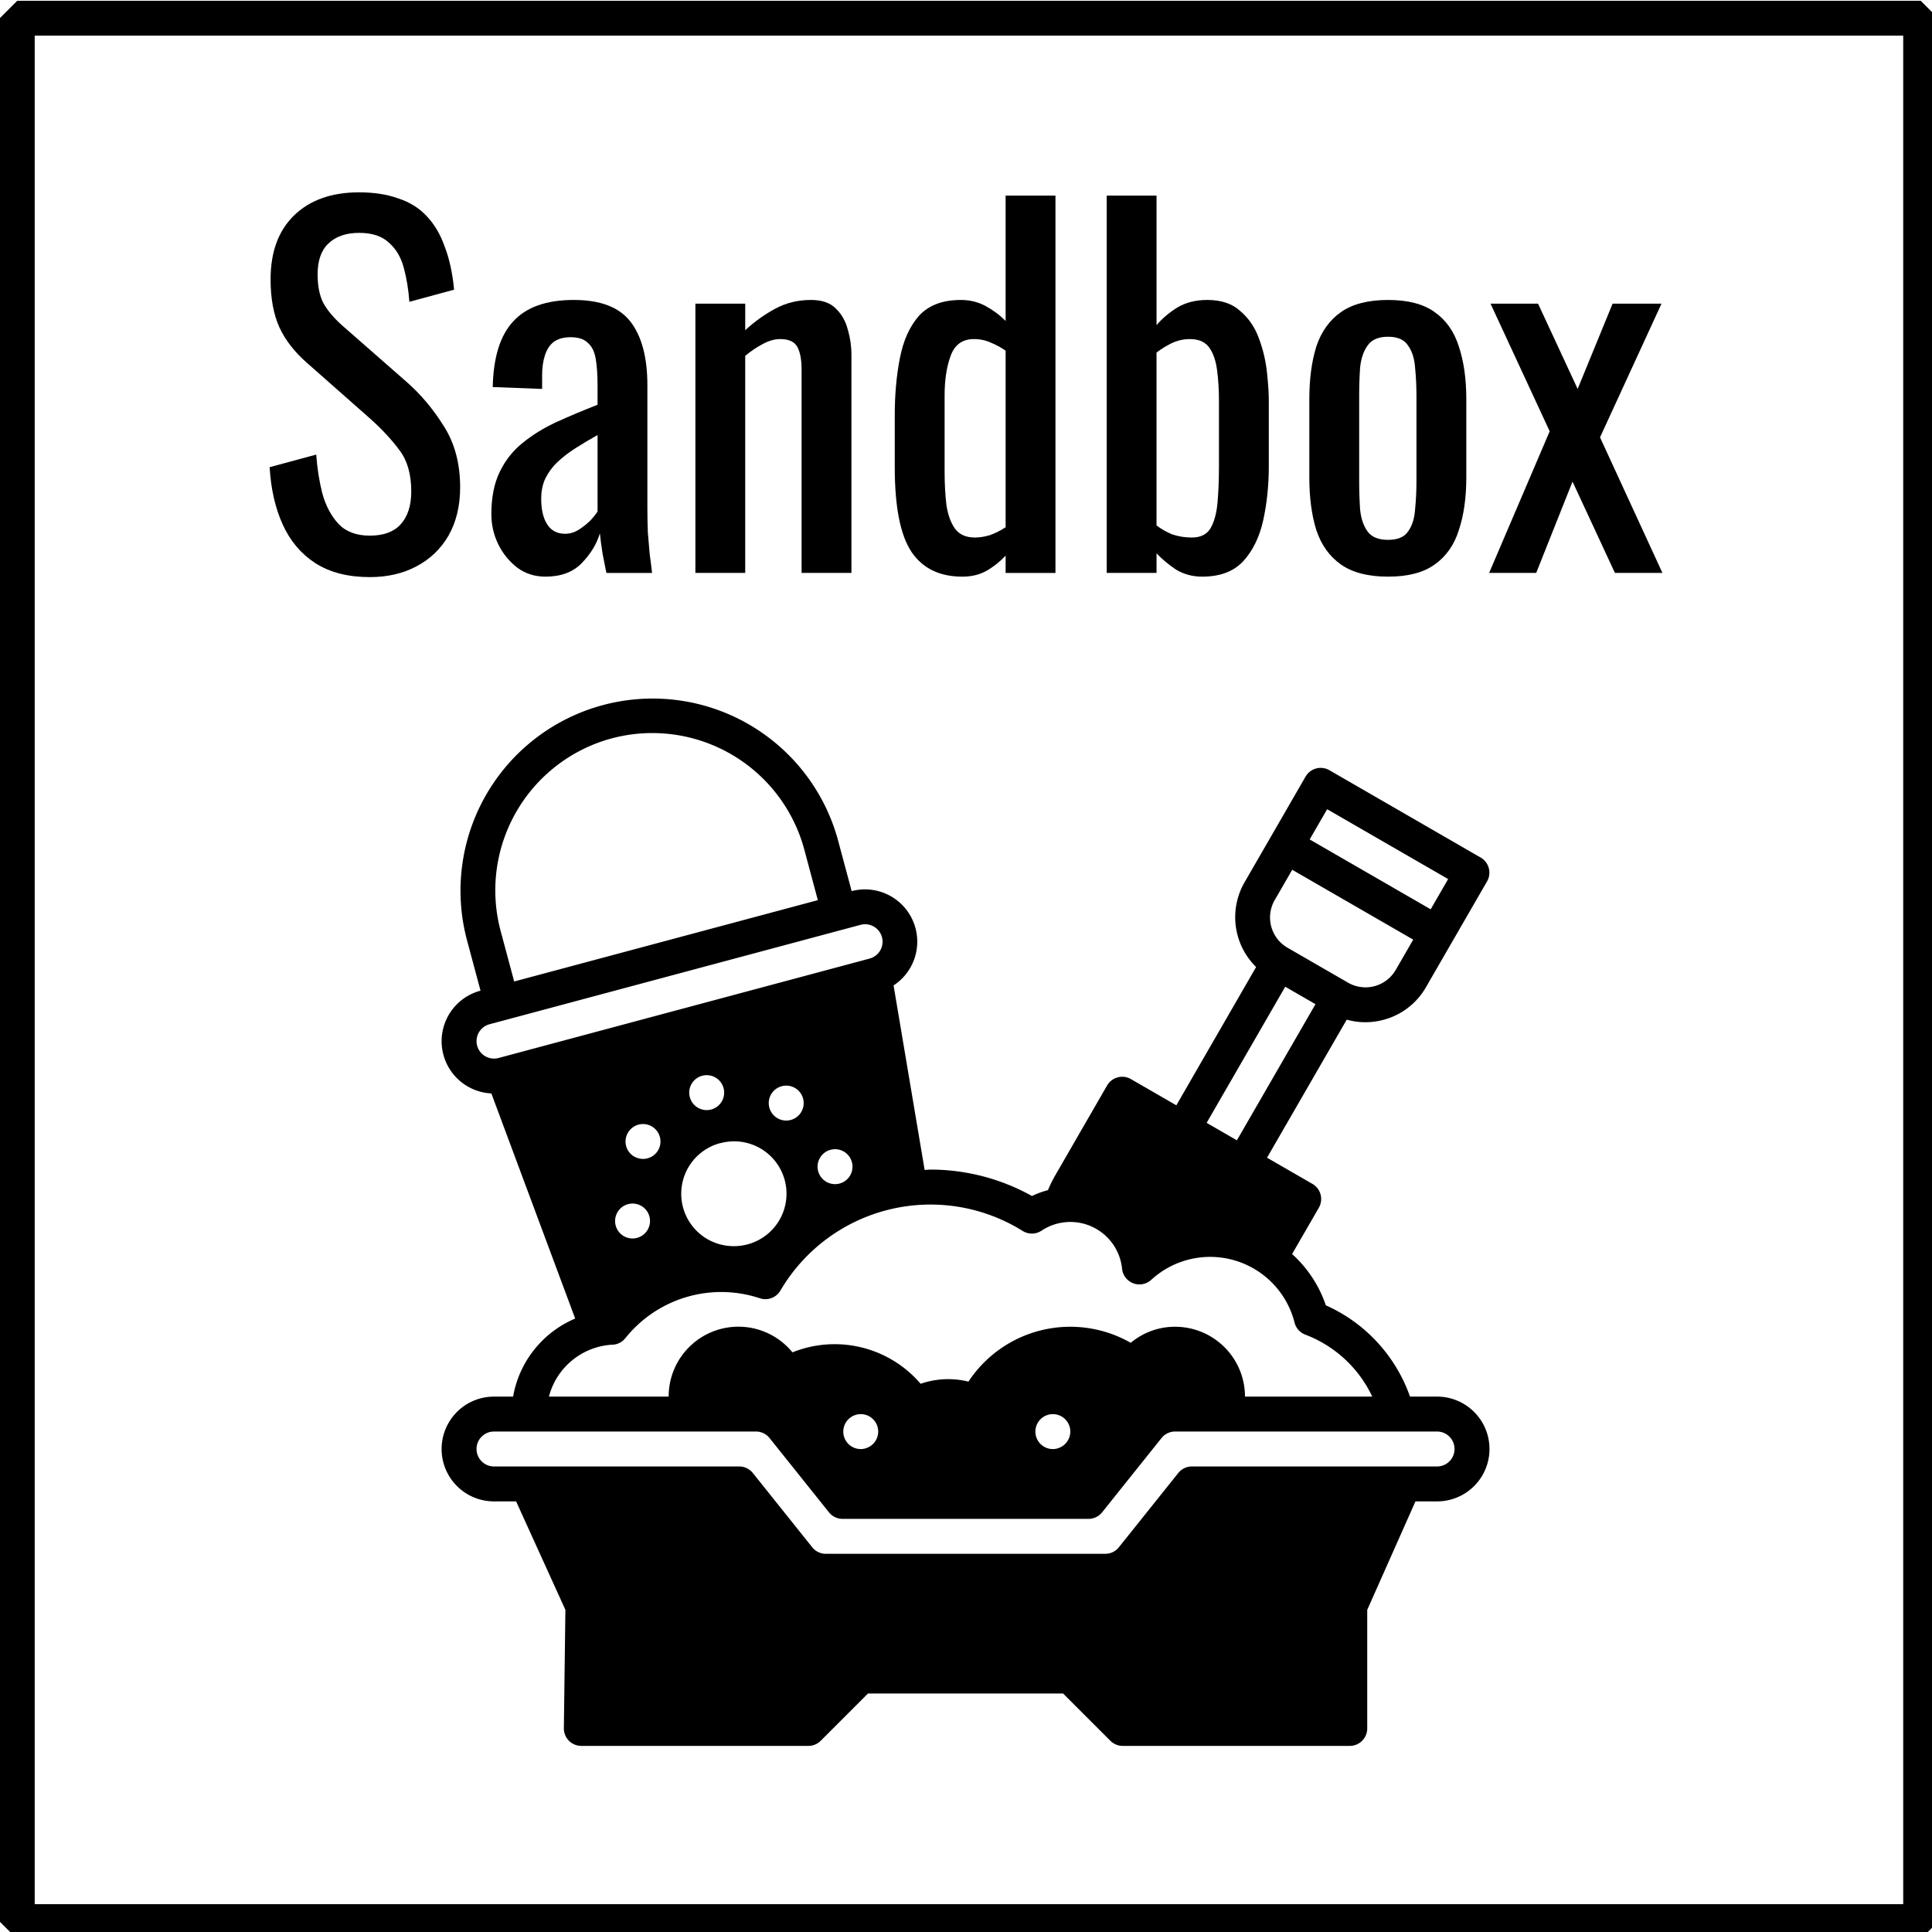 <?xml version="1.0" encoding="UTF-8" standalone="no"?>
<!-- Created with Inkscape (http://www.inkscape.org/) -->

<svg
   version="1.1"
   id="svg2"
   xml:space="preserve"
   width="221.215"
   height="221.219"
   viewBox="0 0 221.215 221.219"
   sodipodi:docname="logo.svg"
   inkscape:version="1.2.2 (732a01da63, 2022-12-09, custom)"
   inkscape:export-filename="../b4f922c7/icon.png"
   inkscape:export-xdpi="216.97989"
   inkscape:export-ydpi="216.97989"
   xmlns:inkscape="http://www.inkscape.org/namespaces/inkscape"
   xmlns:sodipodi="http://sodipodi.sourceforge.net/DTD/sodipodi-0.dtd"
   xmlns="http://www.w3.org/2000/svg"
   xmlns:svg="http://www.w3.org/2000/svg"><defs
     id="defs6"><clipPath
       clipPathUnits="userSpaceOnUse"
       id="clipPath16"><path
         d="M 0,279.467 H 331.733 V 0 H 0 Z"
         id="path14" /></clipPath></defs><sodipodi:namedview
     id="namedview4"
     pagecolor="#ffffff"
     bordercolor="#666666"
     borderopacity="1.0"
     inkscape:pageshadow="2"
     inkscape:pageopacity="0.0"
     inkscape:pagecheckerboard="0"
     showgrid="false"
     inkscape:zoom="1.656647"
     inkscape:cx="-30.785074"
     inkscape:cy="47.686683"
     inkscape:window-width="2490"
     inkscape:window-height="1368"
     inkscape:window-x="70"
     inkscape:window-y="35"
     inkscape:window-maximized="1"
     inkscape:current-layer="text554"
     fit-margin-top="0"
     fit-margin-left="0"
     fit-margin-right="0"
     fit-margin-bottom="0"
     inkscape:snap-page="false"
     showguides="false"
     inkscape:showpageshadow="0"
     inkscape:deskcolor="#d1d1d1" /><g
     id="g8"
     inkscape:groupmode="layer"
     inkscape:label="Logo IEA gold"
     transform="matrix(1.333,0,0,-1.333,-104.393,343.66)"><g
       id="g70259"
       transform="matrix(0.731,0,0,0.731,43.316,37.842)"
       style="fill:#757575;fill-opacity:0.275" /><g
       aria-label="IEA"
       transform="matrix(1.168,0,0,-1.168,-28.859,-34.392)"
       id="text5386"
       style="font-weight:bold;font-size:42px;line-height:1.25;font-family:'Bodoni Moda';-inkscape-font-specification:'Bodoni Moda Bold';stroke-width:0.442;fill:#757575;fill-opacity:0.275" /><g
       id="g2831"
       transform="translate(0,6.525)"><g
         aria-label="PPIAS"
         transform="matrix(0.81,0,0,-0.81,17.256,35.286)"
         id="text3252"
         style="font-size:49.397px;line-height:1.25;font-family:'Open Sans Condensed';-inkscape-font-specification:'Open Sans Condensed, ';fill:#000000;fill-opacity:1;stroke-width:0.926"><g
           aria-label="Sandbox"
           id="text554"
           style="line-height:0.9;font-family:Petrona;-inkscape-font-specification:Petrona;stroke-width:0.858"><path
             d="m 114.595,-205.465 q -3.458,0 -5.779,-1.482 -2.272,-1.482 -3.458,-4.1 -1.186,-2.618 -1.383,-6.076 l 4.94,-1.334 q 0.148,2.124 0.642,4.1 0.543,1.976 1.729,3.26 1.186,1.235 3.31,1.235 2.173,0 3.26,-1.186 1.136,-1.235 1.136,-3.507 0,-2.717 -1.235,-4.347 -1.235,-1.68 -3.112,-3.359 l -6.718,-5.928 q -1.976,-1.729 -2.914,-3.754 -0.939,-2.075 -0.939,-5.088 0,-4.396 2.519,-6.817 2.519,-2.42 6.866,-2.42 2.371,0 4.149,0.642 1.828,0.593 3.013,1.877 1.235,1.284 1.926,3.26 0.741,1.927 0.988,4.545 l -4.742,1.284 q -0.148,-1.976 -0.593,-3.606 -0.445,-1.68 -1.581,-2.667 -1.087,-1.037 -3.161,-1.037 -2.075,0 -3.26,1.136 -1.136,1.087 -1.136,3.26 0,1.828 0.593,3.013 0.642,1.186 2.025,2.42 l 6.767,5.928 q 2.272,1.976 4.001,4.742 1.729,2.717 1.729,6.471 0,2.964 -1.235,5.137 -1.235,2.124 -3.408,3.26 -2.124,1.136 -4.94,1.136 z"
             style="font-family:Oswald;-inkscape-font-specification:Oswald"
             id="path825" /><path
             d="m 133.217,-205.514 q -1.68,0 -2.964,-0.939 -1.284,-0.988 -2.025,-2.47 -0.741,-1.531 -0.741,-3.211 0,-2.667 0.889,-4.495 0.889,-1.828 2.42,-3.063 1.581,-1.284 3.606,-2.223 2.075,-0.939 4.347,-1.828 v -2.025 q 0,-1.729 -0.198,-2.865 -0.198,-1.136 -0.84,-1.679 -0.593,-0.593 -1.828,-0.593 -1.087,0 -1.778,0.494 -0.642,0.494 -0.939,1.433 -0.296,0.889 -0.296,2.124 v 1.433 l -5.236,-0.198 q 0.099,-4.742 2.173,-6.965 2.075,-2.272 6.422,-2.272 4.248,0 6.026,2.322 1.778,2.322 1.778,6.718 v 13.041 q 0,1.334 0.049,2.569 0.099,1.235 0.198,2.322 0.148,1.037 0.247,1.976 h -4.841 q -0.148,-0.79 -0.395,-1.976 -0.198,-1.235 -0.296,-2.223 -0.494,1.68 -1.926,3.161 -1.383,1.433 -3.853,1.433 z m 2.075,-4.545 q 0.79,0 1.482,-0.445 0.692,-0.445 1.235,-0.988 0.543,-0.593 0.741,-0.939 v -8.101 q -1.235,0.692 -2.322,1.383 -1.087,0.692 -1.926,1.482 -0.79,0.741 -1.284,1.729 -0.445,0.939 -0.445,2.173 0,1.729 0.642,2.717 0.642,0.988 1.877,0.988 z"
             style="font-family:Oswald;-inkscape-font-specification:Oswald"
             id="path827" /><path
             d="m 149.123,-205.91 v -28.552 h 5.286 v 2.816 q 1.433,-1.334 3.161,-2.272 1.729,-0.939 3.804,-0.939 1.729,0 2.618,0.889 0.939,0.889 1.284,2.223 0.395,1.334 0.395,2.717 v 23.118 h -5.286 v -21.587 q 0,-1.531 -0.445,-2.371 -0.445,-0.84 -1.828,-0.84 -0.889,0 -1.877,0.543 -0.939,0.494 -1.828,1.235 v 23.019 z"
             style="font-family:Oswald;-inkscape-font-specification:Oswald"
             id="path829" /><path
             d="m 177.428,-205.514 q -3.606,0 -5.384,-2.618 -1.778,-2.667 -1.778,-8.99 v -5.532 q 0,-3.26 0.543,-6.026 0.543,-2.816 2.025,-4.495 1.531,-1.68 4.446,-1.68 1.433,0 2.618,0.642 1.186,0.642 2.124,1.581 v -13.288 h 5.286 v 40.012 h -5.286 v -1.828 q -0.939,0.988 -2.075,1.63 -1.087,0.593 -2.519,0.593 z m 1.334,-4.149 q 0.741,0 1.581,-0.247 0.84,-0.296 1.68,-0.84 v -18.722 q -0.692,-0.494 -1.531,-0.84 -0.84,-0.395 -1.828,-0.395 -1.828,0 -2.47,1.778 -0.642,1.729 -0.642,4.199 v 8.052 q 0,1.976 0.198,3.606 0.247,1.581 0.939,2.519 0.692,0.889 2.075,0.889 z"
             style="font-family:Oswald;-inkscape-font-specification:Oswald"
             id="path831" /><path
             d="m 202.868,-205.514 q -1.531,0 -2.766,-0.741 -1.186,-0.79 -2.075,-1.729 v 2.075 h -5.286 v -40.012 h 5.286 v 13.732 q 0.939,-1.087 2.223,-1.877 1.334,-0.79 3.161,-0.79 2.223,0 3.507,1.186 1.334,1.136 1.976,2.914 0.642,1.729 0.84,3.557 0.198,1.778 0.198,3.063 v 6.916 q 0,3.013 -0.593,5.73 -0.593,2.667 -2.124,4.347 -1.531,1.63 -4.347,1.63 z m -1.087,-4.149 q 1.383,0 1.976,-0.988 0.593,-1.037 0.741,-2.766 0.148,-1.729 0.148,-3.804 v -6.916 q 0,-1.778 -0.198,-3.26 -0.198,-1.531 -0.84,-2.42 -0.642,-0.889 -2.025,-0.889 -1.037,0 -1.976,0.445 -0.889,0.445 -1.581,0.988 v 18.326 q 0.692,0.543 1.63,0.939 0.988,0.346 2.124,0.346 z"
             style="font-family:Oswald;-inkscape-font-specification:Oswald"
             id="path833" /><path
             d="m 222.577,-205.514 q -3.161,0 -4.989,-1.284 -1.828,-1.284 -2.618,-3.655 -0.741,-2.371 -0.741,-5.582 v -8.299 q 0,-3.211 0.741,-5.582 0.79,-2.371 2.618,-3.655 1.828,-1.284 4.989,-1.284 3.161,0 4.94,1.284 1.828,1.284 2.569,3.655 0.79,2.371 0.79,5.582 v 8.299 q 0,3.211 -0.79,5.582 -0.741,2.371 -2.569,3.655 -1.778,1.284 -4.94,1.284 z m 0,-3.902 q 1.531,0 2.124,-0.889 0.642,-0.889 0.741,-2.322 0.148,-1.482 0.148,-3.063 v -8.941 q 0,-1.63 -0.148,-3.063 -0.099,-1.433 -0.741,-2.322 -0.593,-0.939 -2.124,-0.939 -1.531,0 -2.173,0.939 -0.642,0.889 -0.79,2.322 -0.099,1.433 -0.099,3.063 v 8.941 q 0,1.581 0.099,3.063 0.148,1.433 0.79,2.322 0.642,0.889 2.173,0.889 z"
             style="font-family:Oswald;-inkscape-font-specification:Oswald"
             id="path835" /><path
             d="m 233.296,-205.91 6.422,-15.017 -6.273,-13.535 h 5.039 l 4.199,9.04 3.705,-9.04 h 5.187 l -6.52,14.177 6.619,14.375 h -5.039 l -4.495,-9.682 -3.853,9.682 z"
             style="font-family:Oswald;-inkscape-font-specification:Oswald"
             id="path837" /></g></g><path
         d="m 201.754,131.321 h -2.324 a 13.486,13.486 0 0 1 -7.231,7.841 10.441,10.441 0 0 1 -2.897,4.404 l 2.295,3.975 a 1.5,1.5 0 0 1 -0.549,2.051 l -3.9,2.25 6.847,11.858 a 5.924,5.924 0 0 1 1.596,-0.222 6.045,6.045 0 0 1 1.562,0.207 5.961,5.961 0 0 1 3.644,2.796 l 5.25,9.094 a 1.5,1.5 0 0 1 -0.549,2.049 l -12.991,7.501 a 1.5,1.5 0 0 1 -2.049,-0.549 l -5.25,-9.094 a 6,6 0 0 1 1.002,-7.262 l -6.851,-11.878 -3.9,2.25 a 1.5,1.5 0 0 1 -2.051,-0.551 l -4.5,-7.801 a 10.544,10.544 0 0 1 -0.576,-1.185 7.438,7.438 0 0 1 -1.374,-0.504 17.937,17.937 0 0 1 -8.707,2.27 c -0.173,0 -0.341,-0.027 -0.513,-0.031 l -2.669,15.849 a 4.49,4.49 0 0 1 -3.6,8.101 l -1.166,4.35 a 16.503,16.503 0 0 1 -31.879,-8.551 l 1.166,-4.35 v 0 a 4.491,4.491 0 0 1 0.93,-8.827 l 7.201,-19.338 a 8.953,8.953 0 0 1 -5.333,-6.704 h -1.64 a 4.5,4.5 0 0 1 0,-9.001 h 1.899 l 4.233,-9.316 -0.132,-10.166 a 1.5,1.5 0 0 1 1.5,-1.52 h 19.502 a 1.5,1.5 0 0 1 1.061,0.44 l 4.061,4.061 h 16.759 l 4.061,-4.061 a 1.5,1.5 0 0 1 1.061,-0.44 h 19.502 a 1.5,1.5 0 0 1 1.5,1.5 v 10.183 l 4.142,9.319 h 1.859 a 4.5,4.5 0 0 1 0,9.001 z m -9.442,50.455 10.393,-6 -1.5,-2.598 -10.393,6 z m -4.5,-7.801 1.5,2.598 10.393,-6 -1.5,-2.598 a 3,3 0 0 0 -4.098,-1.098 l -5.198,3 a 3,3 0 0 0 -1.097,4.104 z m 0.9,-7.447 2.598,-1.5 -6.751,-11.692 -2.598,1.5 z m -57.849,21.333 a 13.524,13.524 0 0 0 16.537,-9.547 l 1.164,-4.35 -26.083,-6.986 -1.166,4.35 a 13.519,13.519 0 0 0 9.547,16.533 z m -9.725,-27.455 a 1.5,1.5 0 1 0 -0.779,2.898 l 1.448,0.387 v 0 l 28.076,7.523 2.352,0.63 a 1.5,1.5 0 0 0 0.777,-2.898 z m 29.291,-10.784 a 1.5,1.5 0 1 0 1.061,1.838 1.5,1.5 0 0 0 -1.061,-1.838 z m -10.247,3.465 a 4.5,4.5 0 1 0 2.33,-8.693 4.548,4.548 0 0 0 -1.172,-0.15 4.5,4.5 0 0 0 -1.158,8.851 z m -1.553,5.793 a 1.5,1.5 0 1 0 -1.061,-1.836 1.5,1.5 0 0 0 1.061,1.836 z m 6.469,-3.647 a 1.5,1.5 0 1 0 2.049,0.549 1.5,1.5 0 0 0 -2.049,-0.549 z m -12.301,-3.3 a 1.5,1.5 0 1 0 2.049,0.549 1.5,1.5 0 0 0 -2.045,-0.543 z m 0.24,-6.98 a 1.5,1.5 0 1 0 1.061,1.838 1.5,1.5 0 0 0 -1.049,-1.832 z m -2.1,-9.176 a 1.5,1.5 0 0 1 1.095,0.564 10.534,10.534 0 0 0 11.551,3.426 1.5,1.5 0 0 1 1.766,0.66 14.946,14.946 0 0 0 20.808,5.123 1.5,1.5 0 0 1 1.62,0.023 4.467,4.467 0 0 0 6.92,-3.275 1.5,1.5 0 0 1 2.504,-0.948 7.48,7.48 0 0 0 12.312,-3.675 1.5,1.5 0 0 1 0.926,-1.034 10.451,10.451 0 0 0 5.748,-5.321 h -10.933 a 6,6 0 0 1 -6,6 5.913,5.913 0 0 1 -3.812,-1.379 10.474,10.474 0 0 1 -13.941,-3.333 7.261,7.261 0 0 1 -4.107,-0.186 9.721,9.721 0 0 1 -11.011,2.7 5.991,5.991 0 0 1 -10.633,-3.803 h -10.285 a 5.978,5.978 0 0 0 5.474,4.463 z m 38.202,-8.912 a 1.5,1.5 0 1 0 1.061,1.838 1.5,1.5 0 0 0 -1.059,-1.832 z m -16.501,0 a 1.5,1.5 0 1 0 1.061,1.838 1.5,1.5 0 0 0 -1.059,-1.832 z m 49.117,-1.545 h -21.06 a 1.5,1.5 0 0 1 -1.172,-0.563 l -5.1,-6.376 a 1.49,1.49 0 0 0 -1.17,-0.563 h -24.002 a 1.49,1.49 0 0 0 -1.17,0.563 l -5.1,6.376 a 1.5,1.5 0 0 1 -1.172,0.563 H 120.747 a 1.5,1.5 0 0 0 0,3 h 22.502 a 1.49,1.49 0 0 0 1.17,-0.563 l 5.1,-6.376 a 1.5,1.5 0 0 1 1.172,-0.563 h 21.119 a 1.5,1.5 0 0 1 1.172,0.563 l 5.1,6.376 a 1.49,1.49 0 0 0 1.17,0.563 h 22.502 a 1.5,1.5 0 0 0 0,-3 z"
         id="path622"
         style="stroke-width:1.5" /></g><rect
       style="fill:none;fill-opacity:1;stroke:#000000;stroke-width:3;stroke-linejoin:miter;stroke-miterlimit:0;stroke-dasharray:none;stroke-opacity:1"
       id="rect933"
       width="163.5"
       height="163.5"
       x="79.795"
       y="-256.245"
       transform="scale(1,-1)" /></g></svg>
